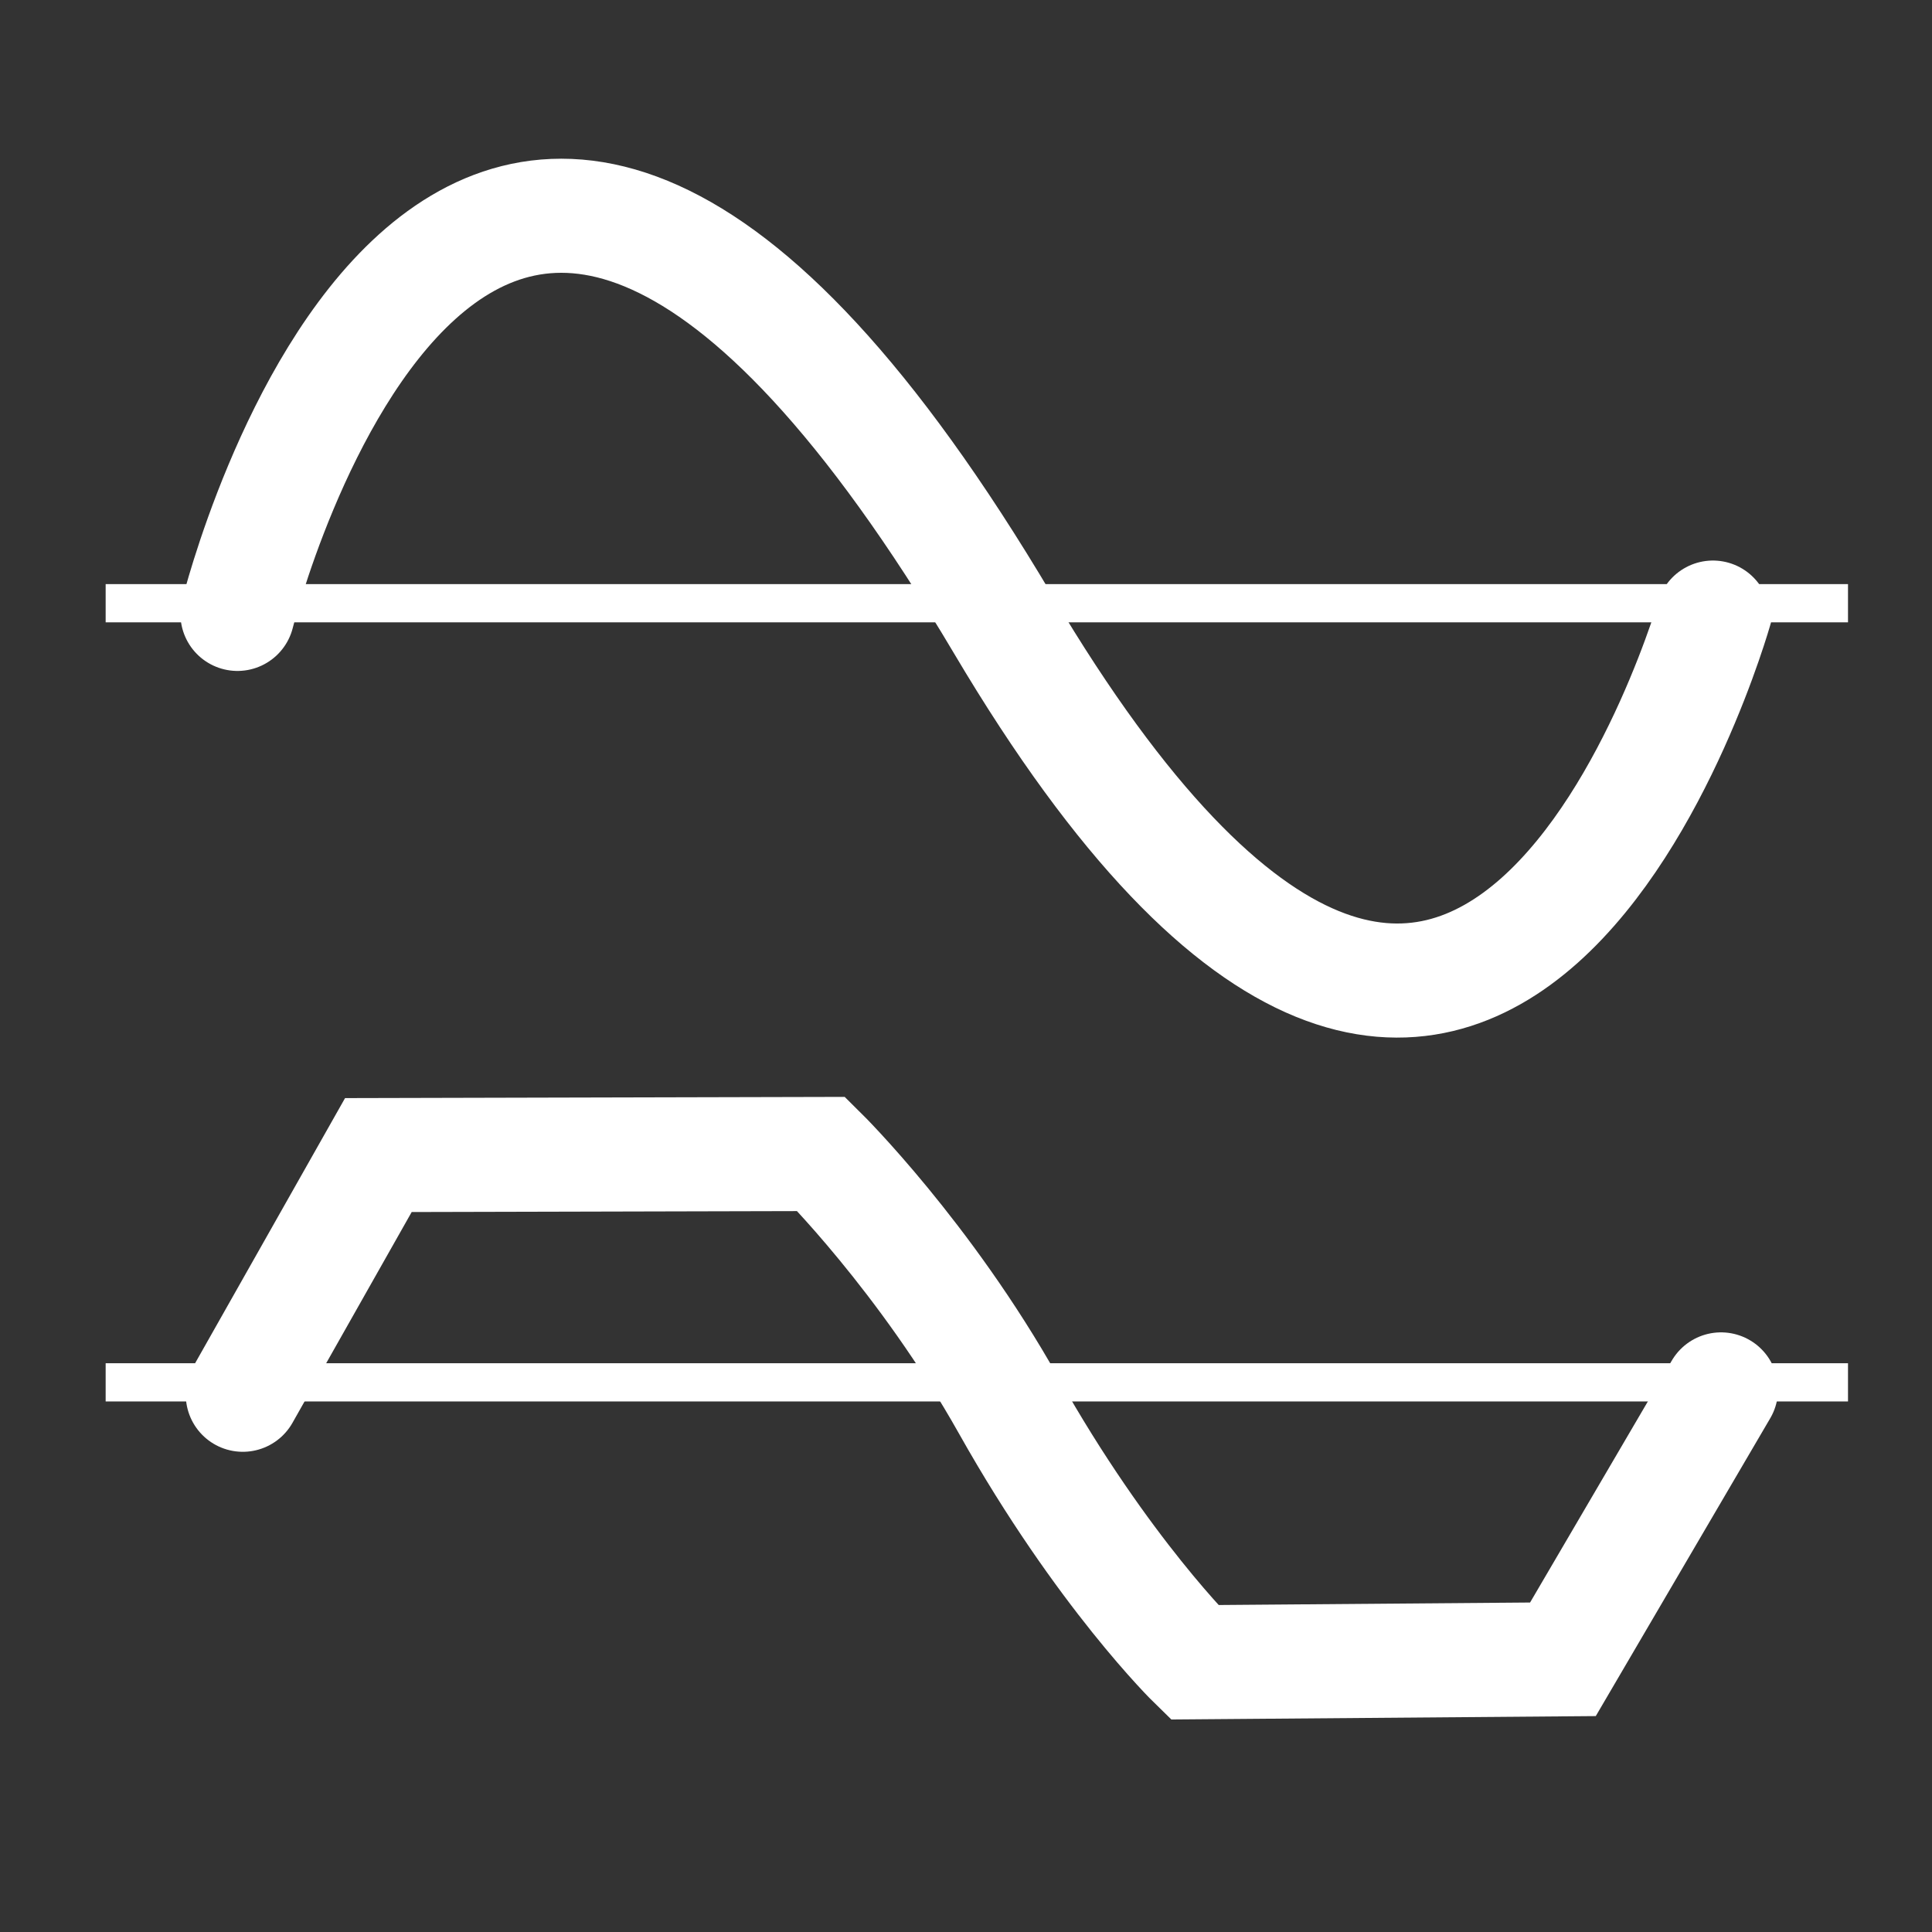 <?xml version="1.0" encoding="UTF-8" standalone="no"?>
<!-- Created with Inkscape (http://www.inkscape.org/) -->

<svg
   xmlns:dc="http://purl.org/dc/elements/1.1/"
   xmlns:cc="http://creativecommons.org/ns#"
   xmlns:rdf="http://www.w3.org/1999/02/22-rdf-syntax-ns#"
   xmlns:svg="http://www.w3.org/2000/svg"
   xmlns="http://www.w3.org/2000/svg"
   xmlns:sodipodi="http://sodipodi.sourceforge.net/DTD/sodipodi-0.dtd"
   xmlns:inkscape="http://www.inkscape.org/namespaces/inkscape"
   width="128px"
   height="128px"
   viewBox="0 0 128 128"
   version="1.1"
   id="SVGRoot"
   inkscape:version="0.92.2 (5c3e80d, 2017-08-06)"
   sodipodi:docname="Treatments.svg"
   inkscape:export-filename="C:\Users\Benjamin BONTEMPS\Treatments.png"
   inkscape:export-xdpi="48"
   inkscape:export-ydpi="48">
  <rect x="0" y="0" width="128" height="128" fill="#333333" stroke="none"/>
  <sodipodi:namedview
     id="base"
     pagecolor="#3c3c3c"
     bordercolor="#666666"
     borderopacity="1.0"
     inkscape:pageopacity="0"
     inkscape:pageshadow="2"
     inkscape:zoom="5.6568542"
     inkscape:cx="59.521817"
     inkscape:cy="62.69624"
     inkscape:document-units="px"
     inkscape:current-layer="layer1"
     showgrid="false"
     inkscape:window-width="2560"
     inkscape:window-height="1377"
     inkscape:window-x="-8"
     inkscape:window-y="-8"
     inkscape:window-maximized="1"
     inkscape:grid-bbox="true" />
  <defs
     id="defs2158" />
  <g
     id="layer1"
     inkscape:groupmode="layer"
     inkscape:label="Calque 1">
    <path
       style="fill:none;stroke:#ffffff;stroke-width:7.559;stroke-linecap:round;stroke-linejoin:miter;stroke-miterlimit:4;stroke-dasharray:none;stroke-opacity:1"
       d="m 15.733,40.672 c 0,0 14.849,-59.818 50.735,0.707 31.833,53.688 47.198,-1.077 47.199,-1.061"
       id="path2719"
       inkscape:connector-curvature="0"
       sodipodi:nodetypes="csc" />
    <path
       style="fill:none;stroke:#ffffff;stroke-width:7.559;stroke-linecap:round;stroke-linejoin:miter;stroke-miterlimit:4;stroke-dasharray:none;stroke-opacity:1"
       d="m 16.087,92.406 8.981,-15.88 29.345,-0.071 c 0,0 6.861,6.785 12.409,16.658 6.236,11.097 12.308,17.016 12.308,17.016 L 103.548,109.933 114.022,92.052"
       id="path2719-2"
       inkscape:connector-curvature="0"
       sodipodi:nodetypes="cccsccc" />
    <path
       style="fill:none;stroke:#ffffff;stroke-width:2.532;stroke-linecap:butt;stroke-linejoin:miter;stroke-miterlimit:4;stroke-dasharray:none;stroke-opacity:1"
       d="M 7,39.965 H 122.435"
       id="path2740"
       inkscape:connector-curvature="0" />
    <path
       style="fill:none;stroke:#ffffff;stroke-width:2.532;stroke-linecap:butt;stroke-linejoin:miter;stroke-miterlimit:4;stroke-dasharray:none;stroke-opacity:1"
       d="M 7,91.584 H 122.435"
       id="path2740-4"
       inkscape:connector-curvature="0" />
  </g>
</svg>

